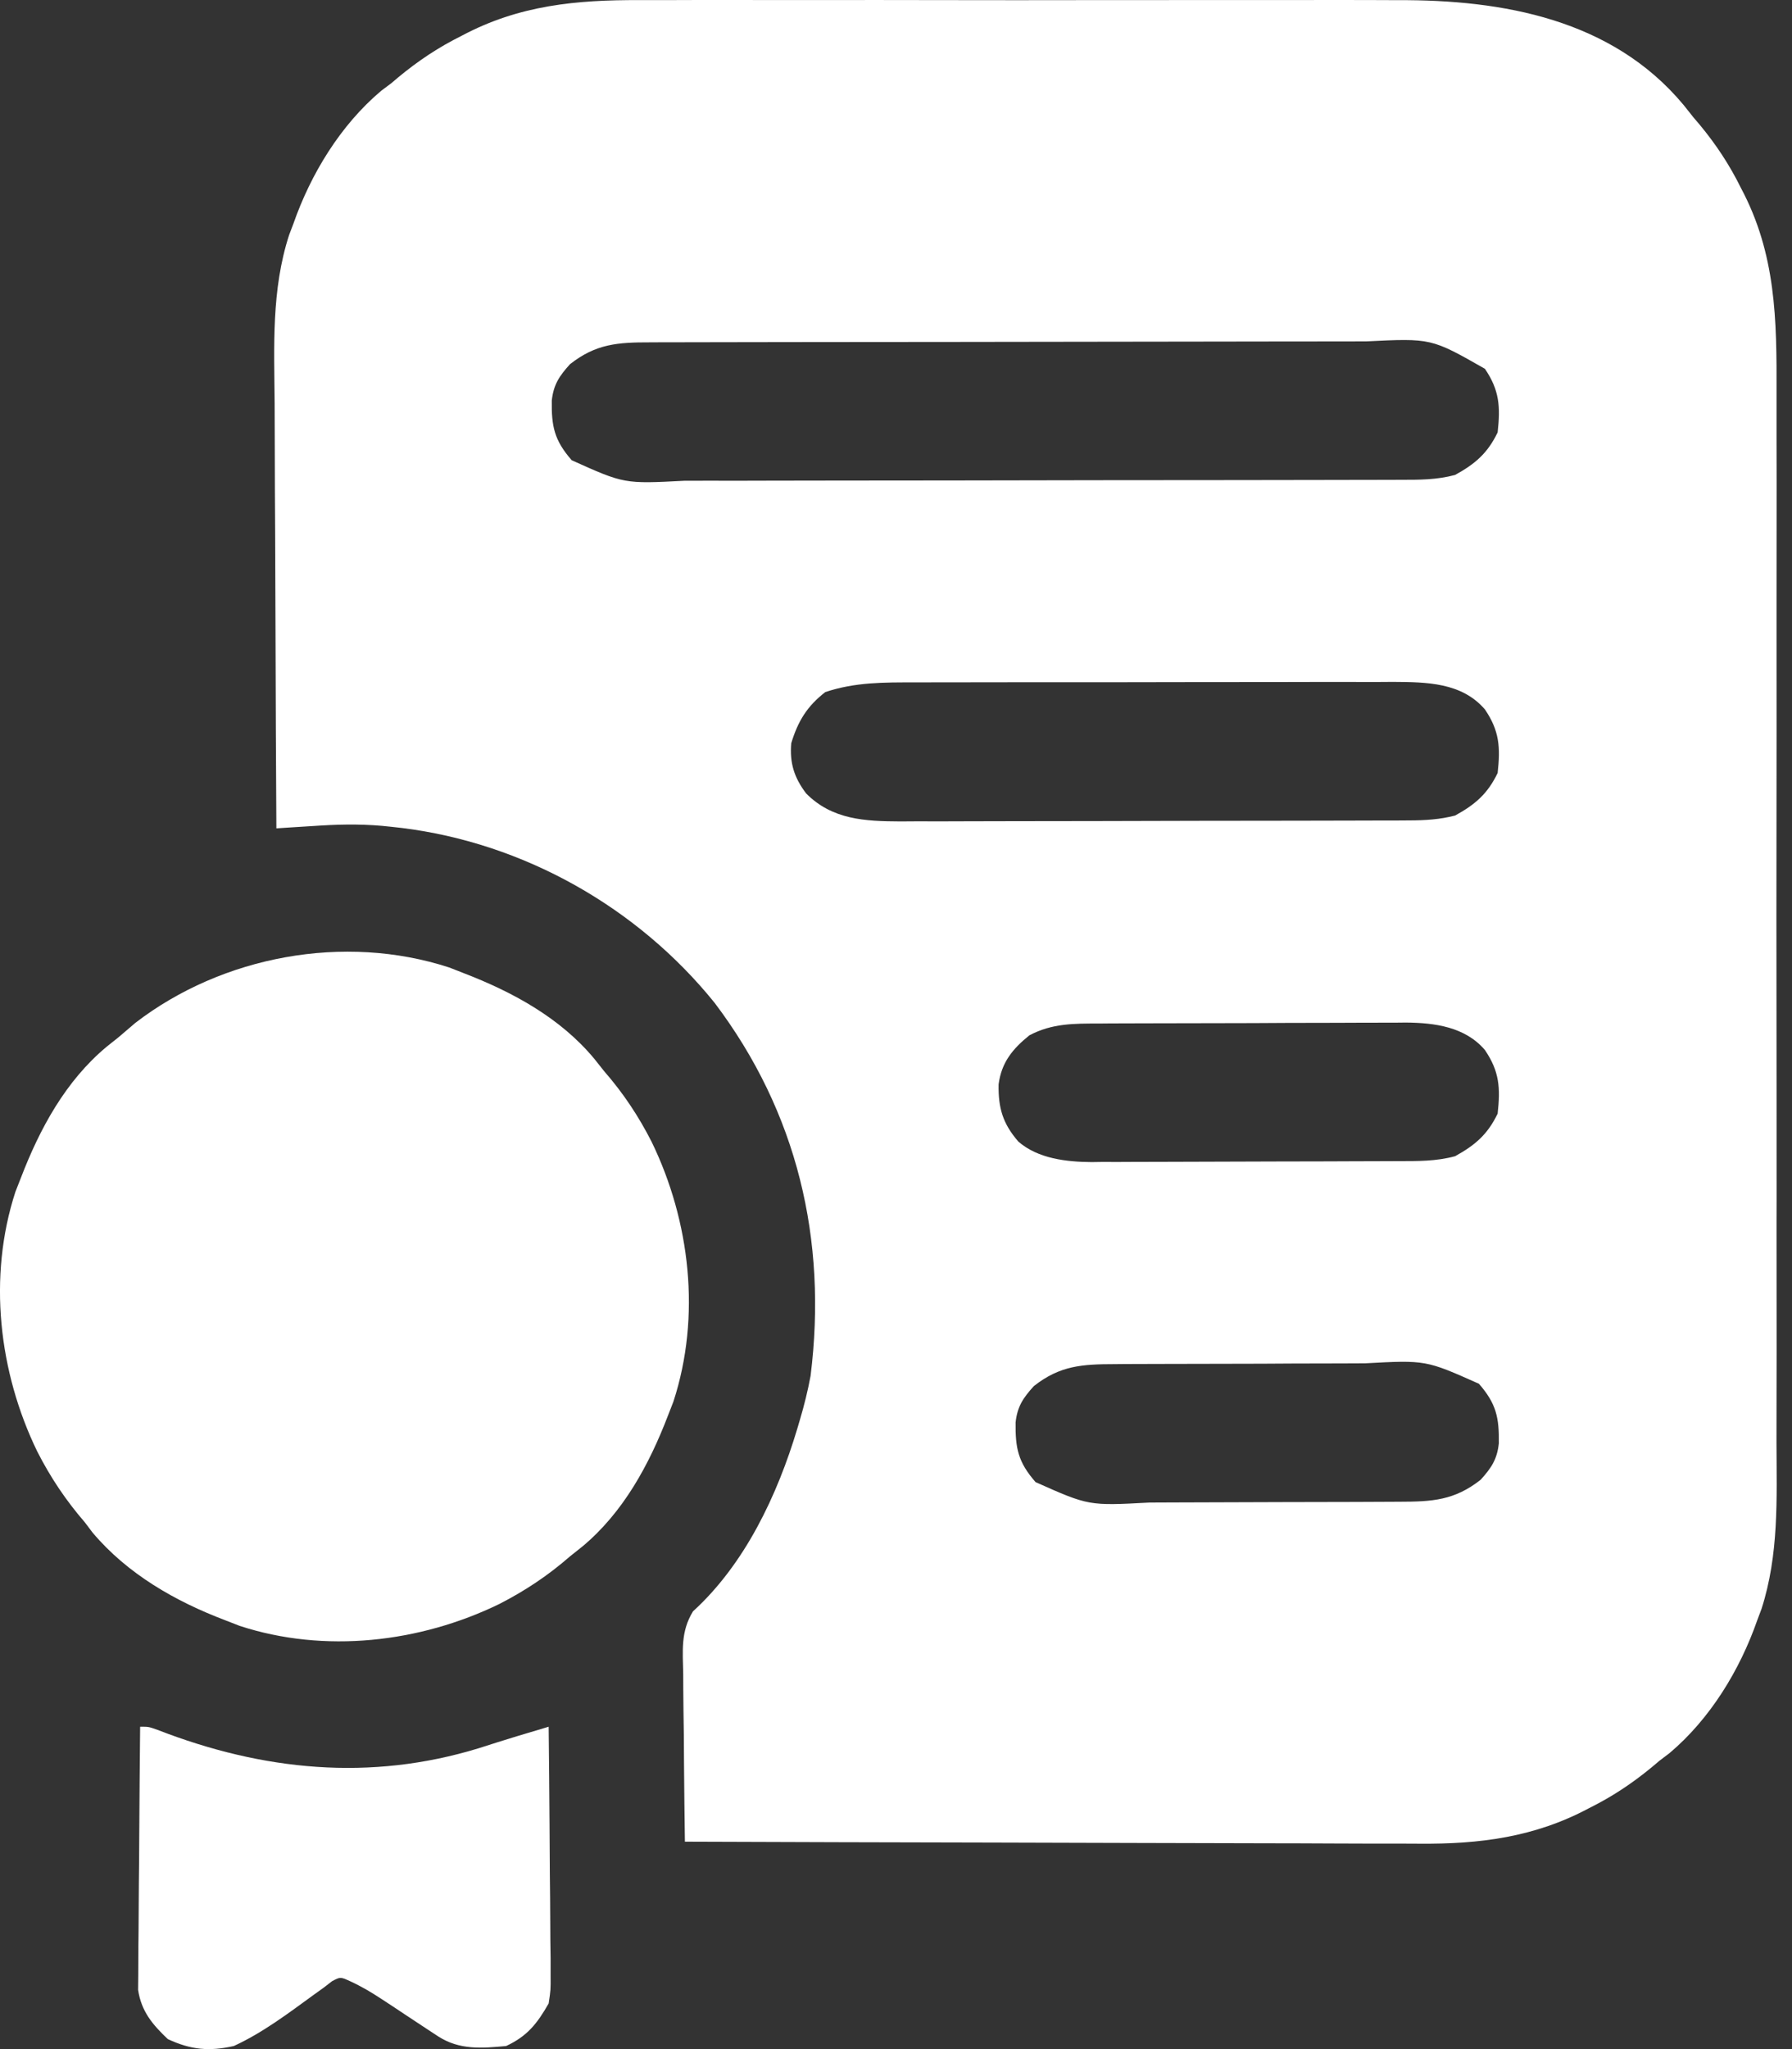 <svg width="35" height="40" viewBox="0 0 35 40" fill="none" xmlns="http://www.w3.org/2000/svg">
<rect x="0" y="0" width="35" height="40" fill="#333333" stroke="none"/>
<path d="M27.3 0.003C27.123 0.002 26.947 0.002 26.77 0.001C26.294 -0.001 25.817 3.26748e-05 25.341 0.001C24.84 0.002 24.34 0.001 23.839 0.001C22.999 2.65743e-05 22.159 0.001 21.318 0.002C20.349 0.004 19.38 0.004 18.412 0.002C17.577 0 16.742 7.87304e-05 15.907 0.001C15.41 0.001 14.913 0.002 14.415 0C13.948 -0.001 13.48 0 13.012 0.002C12.841 0.002 12.671 0.002 12.5 0.002C11.259 -0.003 10.14 0.1 9.023 0.695C8.968 0.724 8.913 0.752 8.856 0.781C8.412 1.017 8.022 1.296 7.642 1.625C7.543 1.699 7.543 1.699 7.442 1.775C6.649 2.445 6.07 3.395 5.73 4.368C5.688 4.477 5.688 4.477 5.646 4.589C5.299 5.661 5.355 6.758 5.364 7.872C5.366 8.165 5.366 8.457 5.367 8.75C5.368 9.302 5.37 9.853 5.374 10.405C5.377 11.034 5.379 11.664 5.381 12.293C5.384 13.585 5.39 14.877 5.398 16.17C5.494 16.164 5.591 16.157 5.691 16.151C5.819 16.143 5.948 16.135 6.076 16.127C6.14 16.123 6.203 16.119 6.269 16.115C6.73 16.087 7.177 16.086 7.636 16.139C7.705 16.146 7.774 16.154 7.845 16.162C10.227 16.456 12.45 17.708 13.958 19.577C15.57 21.709 16.162 24.197 15.832 26.856C15.777 27.152 15.707 27.434 15.621 27.723C15.604 27.777 15.588 27.832 15.572 27.889C15.183 29.186 14.551 30.529 13.535 31.455C13.292 31.85 13.335 32.225 13.344 32.68C13.345 32.773 13.345 32.867 13.345 32.963C13.347 33.261 13.351 33.559 13.356 33.857C13.357 34.06 13.359 34.262 13.36 34.464C13.364 34.96 13.37 35.455 13.377 35.951C15.403 35.959 17.43 35.964 19.456 35.968C20.397 35.97 21.338 35.972 22.279 35.976C23.1 35.979 23.921 35.981 24.742 35.982C25.176 35.983 25.61 35.983 26.044 35.986C26.453 35.988 26.863 35.989 27.273 35.988C27.422 35.989 27.571 35.989 27.721 35.99C28.898 36 29.97 35.865 31.028 35.301C31.083 35.273 31.138 35.245 31.195 35.215C31.639 34.98 32.029 34.701 32.41 34.372C32.475 34.322 32.541 34.272 32.609 34.221C33.402 33.552 33.981 32.602 34.321 31.629C34.349 31.555 34.376 31.482 34.405 31.406C34.746 30.346 34.701 29.265 34.697 28.162C34.696 27.861 34.697 27.561 34.698 27.26C34.7 26.673 34.7 26.086 34.699 25.499C34.698 25.021 34.698 24.544 34.698 24.066C34.698 23.998 34.698 23.93 34.698 23.86C34.698 23.721 34.698 23.582 34.699 23.444C34.7 22.147 34.698 20.85 34.697 19.553C34.695 18.443 34.695 17.332 34.697 16.222C34.699 14.929 34.699 13.637 34.698 12.344C34.698 12.206 34.698 12.068 34.698 11.93C34.698 11.862 34.698 11.794 34.698 11.724C34.698 11.248 34.698 10.771 34.699 10.295C34.7 9.714 34.7 9.132 34.698 8.551C34.697 8.255 34.697 7.959 34.698 7.663C34.703 6.238 34.689 4.956 34.004 3.672C33.976 3.616 33.947 3.561 33.918 3.504C33.682 3.06 33.405 2.669 33.074 2.29C32.978 2.169 32.978 2.169 32.88 2.046C31.485 0.374 29.35 -0.006 27.3 0.003ZM29.002 7.199C29.287 7.617 29.306 7.94 29.251 8.44C29.056 8.846 28.812 9.056 28.42 9.271C28.067 9.367 27.717 9.367 27.354 9.366C27.289 9.366 27.224 9.367 27.157 9.367C26.939 9.368 26.722 9.368 26.504 9.368C26.348 9.368 26.192 9.369 26.036 9.369C25.612 9.37 25.189 9.371 24.765 9.371C24.5 9.371 24.235 9.372 23.97 9.372C23.141 9.373 22.311 9.374 21.482 9.374C20.526 9.375 19.569 9.376 18.613 9.379C17.873 9.38 17.133 9.381 16.393 9.381C15.952 9.381 15.51 9.382 15.068 9.383C14.653 9.385 14.237 9.385 13.822 9.384C13.669 9.384 13.517 9.384 13.365 9.385C12.192 9.446 12.192 9.446 11.166 8.984C10.825 8.593 10.77 8.323 10.777 7.82C10.811 7.507 10.923 7.342 11.132 7.11C11.64 6.71 12.069 6.682 12.697 6.683C12.762 6.683 12.827 6.683 12.894 6.682C13.112 6.682 13.329 6.682 13.547 6.681C13.703 6.681 13.859 6.681 14.015 6.68C14.439 6.679 14.863 6.679 15.287 6.678C15.551 6.678 15.816 6.678 16.081 6.677C16.91 6.676 17.74 6.675 18.569 6.675C19.525 6.675 20.482 6.673 21.438 6.671C22.178 6.669 22.918 6.668 23.658 6.668C24.099 6.668 24.541 6.667 24.983 6.666C25.398 6.665 25.814 6.664 26.23 6.665C26.382 6.665 26.534 6.665 26.686 6.664C27.954 6.602 27.954 6.602 29.002 7.199ZM29.002 13.848C29.287 14.266 29.306 14.589 29.251 15.089C29.056 15.495 28.812 15.705 28.42 15.92C28.121 15.997 27.841 16.014 27.534 16.015C27.44 16.016 27.346 16.016 27.249 16.017C27.147 16.017 27.044 16.017 26.939 16.017C26.831 16.017 26.723 16.018 26.611 16.018C26.314 16.019 26.018 16.02 25.721 16.02C25.536 16.02 25.35 16.021 25.165 16.021C24.583 16.022 24.002 16.023 23.421 16.023C22.751 16.024 22.081 16.025 21.412 16.028C20.893 16.029 20.375 16.03 19.856 16.03C19.547 16.03 19.238 16.031 18.928 16.032C18.583 16.034 18.238 16.034 17.892 16.033C17.791 16.034 17.689 16.035 17.585 16.035C16.893 16.032 16.255 16.002 15.745 15.489C15.511 15.179 15.421 14.896 15.454 14.508C15.586 14.076 15.762 13.788 16.119 13.51C16.703 13.315 17.267 13.32 17.878 13.321C17.986 13.321 18.094 13.32 18.206 13.32C18.502 13.319 18.797 13.319 19.093 13.319C19.34 13.319 19.587 13.319 19.835 13.318C20.419 13.317 21.003 13.317 21.587 13.318C22.188 13.318 22.789 13.317 23.39 13.315C23.908 13.314 24.425 13.313 24.942 13.314C25.251 13.314 25.559 13.314 25.868 13.312C26.212 13.311 26.556 13.312 26.9 13.313C27.001 13.312 27.102 13.312 27.207 13.311C27.859 13.315 28.548 13.32 29.002 13.848ZM29.002 20.497C29.287 20.915 29.306 21.238 29.251 21.738C29.056 22.144 28.812 22.354 28.42 22.57C28.052 22.671 27.684 22.666 27.305 22.666C27.236 22.666 27.167 22.667 27.095 22.667C26.866 22.669 26.637 22.669 26.408 22.669C26.249 22.67 26.089 22.671 25.929 22.671C25.594 22.672 25.26 22.672 24.925 22.673C24.497 22.673 24.07 22.675 23.642 22.677C23.312 22.679 22.982 22.679 22.652 22.68C22.494 22.68 22.337 22.68 22.179 22.681C21.958 22.683 21.737 22.683 21.516 22.682C21.451 22.683 21.387 22.684 21.321 22.685C20.829 22.681 20.275 22.619 19.89 22.285C19.585 21.933 19.496 21.63 19.504 21.167C19.56 20.74 19.776 20.476 20.104 20.211C20.548 19.975 20.977 19.98 21.473 19.98C21.542 19.979 21.611 19.979 21.683 19.978C21.912 19.977 22.141 19.977 22.37 19.976C22.529 19.976 22.689 19.975 22.849 19.975C23.184 19.974 23.518 19.973 23.853 19.973C24.281 19.973 24.709 19.971 25.136 19.968C25.466 19.967 25.796 19.966 26.126 19.966C26.284 19.966 26.441 19.965 26.599 19.964C26.82 19.963 27.041 19.963 27.262 19.963C27.327 19.963 27.391 19.962 27.457 19.961C28.022 19.965 28.619 20.046 29.002 20.497ZM28.885 27.012C29.226 27.403 29.281 27.673 29.274 28.176C29.24 28.489 29.128 28.655 28.919 28.886C28.406 29.29 27.97 29.314 27.336 29.315C27.27 29.316 27.204 29.316 27.136 29.316C26.917 29.317 26.699 29.318 26.481 29.319C26.329 29.319 26.177 29.32 26.024 29.32C25.705 29.321 25.386 29.321 25.067 29.322C24.659 29.322 24.252 29.324 23.844 29.326C23.53 29.328 23.215 29.328 22.901 29.329C22.75 29.329 22.6 29.329 22.45 29.331C21.264 29.395 21.264 29.395 20.226 28.932C19.884 28.541 19.83 28.271 19.836 27.767C19.87 27.454 19.983 27.289 20.192 27.058C20.705 26.654 21.14 26.63 21.775 26.629C21.841 26.628 21.907 26.628 21.975 26.627C22.193 26.626 22.411 26.626 22.629 26.625C22.782 26.625 22.934 26.624 23.086 26.624C23.405 26.623 23.724 26.622 24.044 26.622C24.451 26.622 24.859 26.62 25.266 26.617C25.581 26.616 25.895 26.615 26.21 26.615C26.36 26.615 26.51 26.614 26.66 26.613C27.847 26.549 27.847 26.549 28.885 27.012Z" fill="white"/>
<path d="M2.644 19.967C2.536 20.058 2.429 20.149 2.322 20.242C2.242 20.306 2.161 20.371 2.078 20.437C1.281 21.103 0.778 22.03 0.411 22.985C0.375 23.078 0.338 23.17 0.301 23.265C-0.24 24.928 -0.025 26.785 0.728 28.335C0.986 28.841 1.285 29.287 1.657 29.717C1.707 29.783 1.757 29.849 1.808 29.917C2.489 30.725 3.424 31.259 4.4 31.629C4.492 31.665 4.585 31.701 4.68 31.738C6.342 32.281 8.201 32.065 9.751 31.312C10.256 31.053 10.704 30.756 11.132 30.382C11.213 30.318 11.293 30.254 11.376 30.188C12.174 29.522 12.677 28.594 13.044 27.639C13.098 27.501 13.098 27.501 13.153 27.359C13.695 25.696 13.48 23.839 12.727 22.289C12.469 21.783 12.171 21.336 11.797 20.907C11.701 20.787 11.701 20.787 11.603 20.663C10.937 19.865 10.009 19.363 9.055 18.996C8.962 18.959 8.87 18.923 8.774 18.886C6.723 18.218 4.345 18.66 2.644 19.967Z" fill="white"/>
<path d="M10.716 33.707C10.584 33.746 10.451 33.786 10.319 33.826C10.245 33.848 10.171 33.87 10.095 33.893C9.846 33.968 9.598 34.048 9.35 34.127C7.226 34.777 5.127 34.565 3.076 33.768C2.904 33.707 2.904 33.707 2.737 33.707C2.73 34.403 2.724 35.098 2.72 35.794C2.719 36.117 2.716 36.44 2.712 36.763C2.709 37.075 2.707 37.387 2.706 37.7C2.705 37.818 2.704 37.937 2.702 38.056C2.7 38.223 2.7 38.39 2.7 38.557C2.699 38.651 2.698 38.746 2.697 38.844C2.761 39.263 2.976 39.519 3.278 39.805C3.726 40.013 4.082 40.049 4.566 39.94C5.129 39.682 5.633 39.3 6.132 38.937C6.196 38.891 6.261 38.845 6.327 38.797C6.38 38.757 6.432 38.716 6.486 38.674C6.648 38.589 6.648 38.589 6.837 38.674C7.059 38.776 7.254 38.892 7.458 39.026C7.531 39.074 7.604 39.122 7.679 39.171C7.754 39.221 7.829 39.271 7.906 39.322C8.056 39.421 8.206 39.52 8.356 39.619C8.423 39.662 8.489 39.706 8.557 39.751C8.973 40.019 9.402 39.985 9.885 39.94C10.299 39.748 10.492 39.501 10.716 39.109C10.756 38.844 10.756 38.844 10.754 38.557C10.754 38.449 10.754 38.34 10.754 38.229C10.752 38.112 10.751 37.995 10.749 37.879C10.748 37.758 10.748 37.638 10.747 37.517C10.746 37.202 10.743 36.886 10.739 36.571C10.736 36.248 10.734 35.925 10.733 35.603C10.729 34.971 10.723 34.339 10.716 33.707Z" fill="white"/>
</svg>
